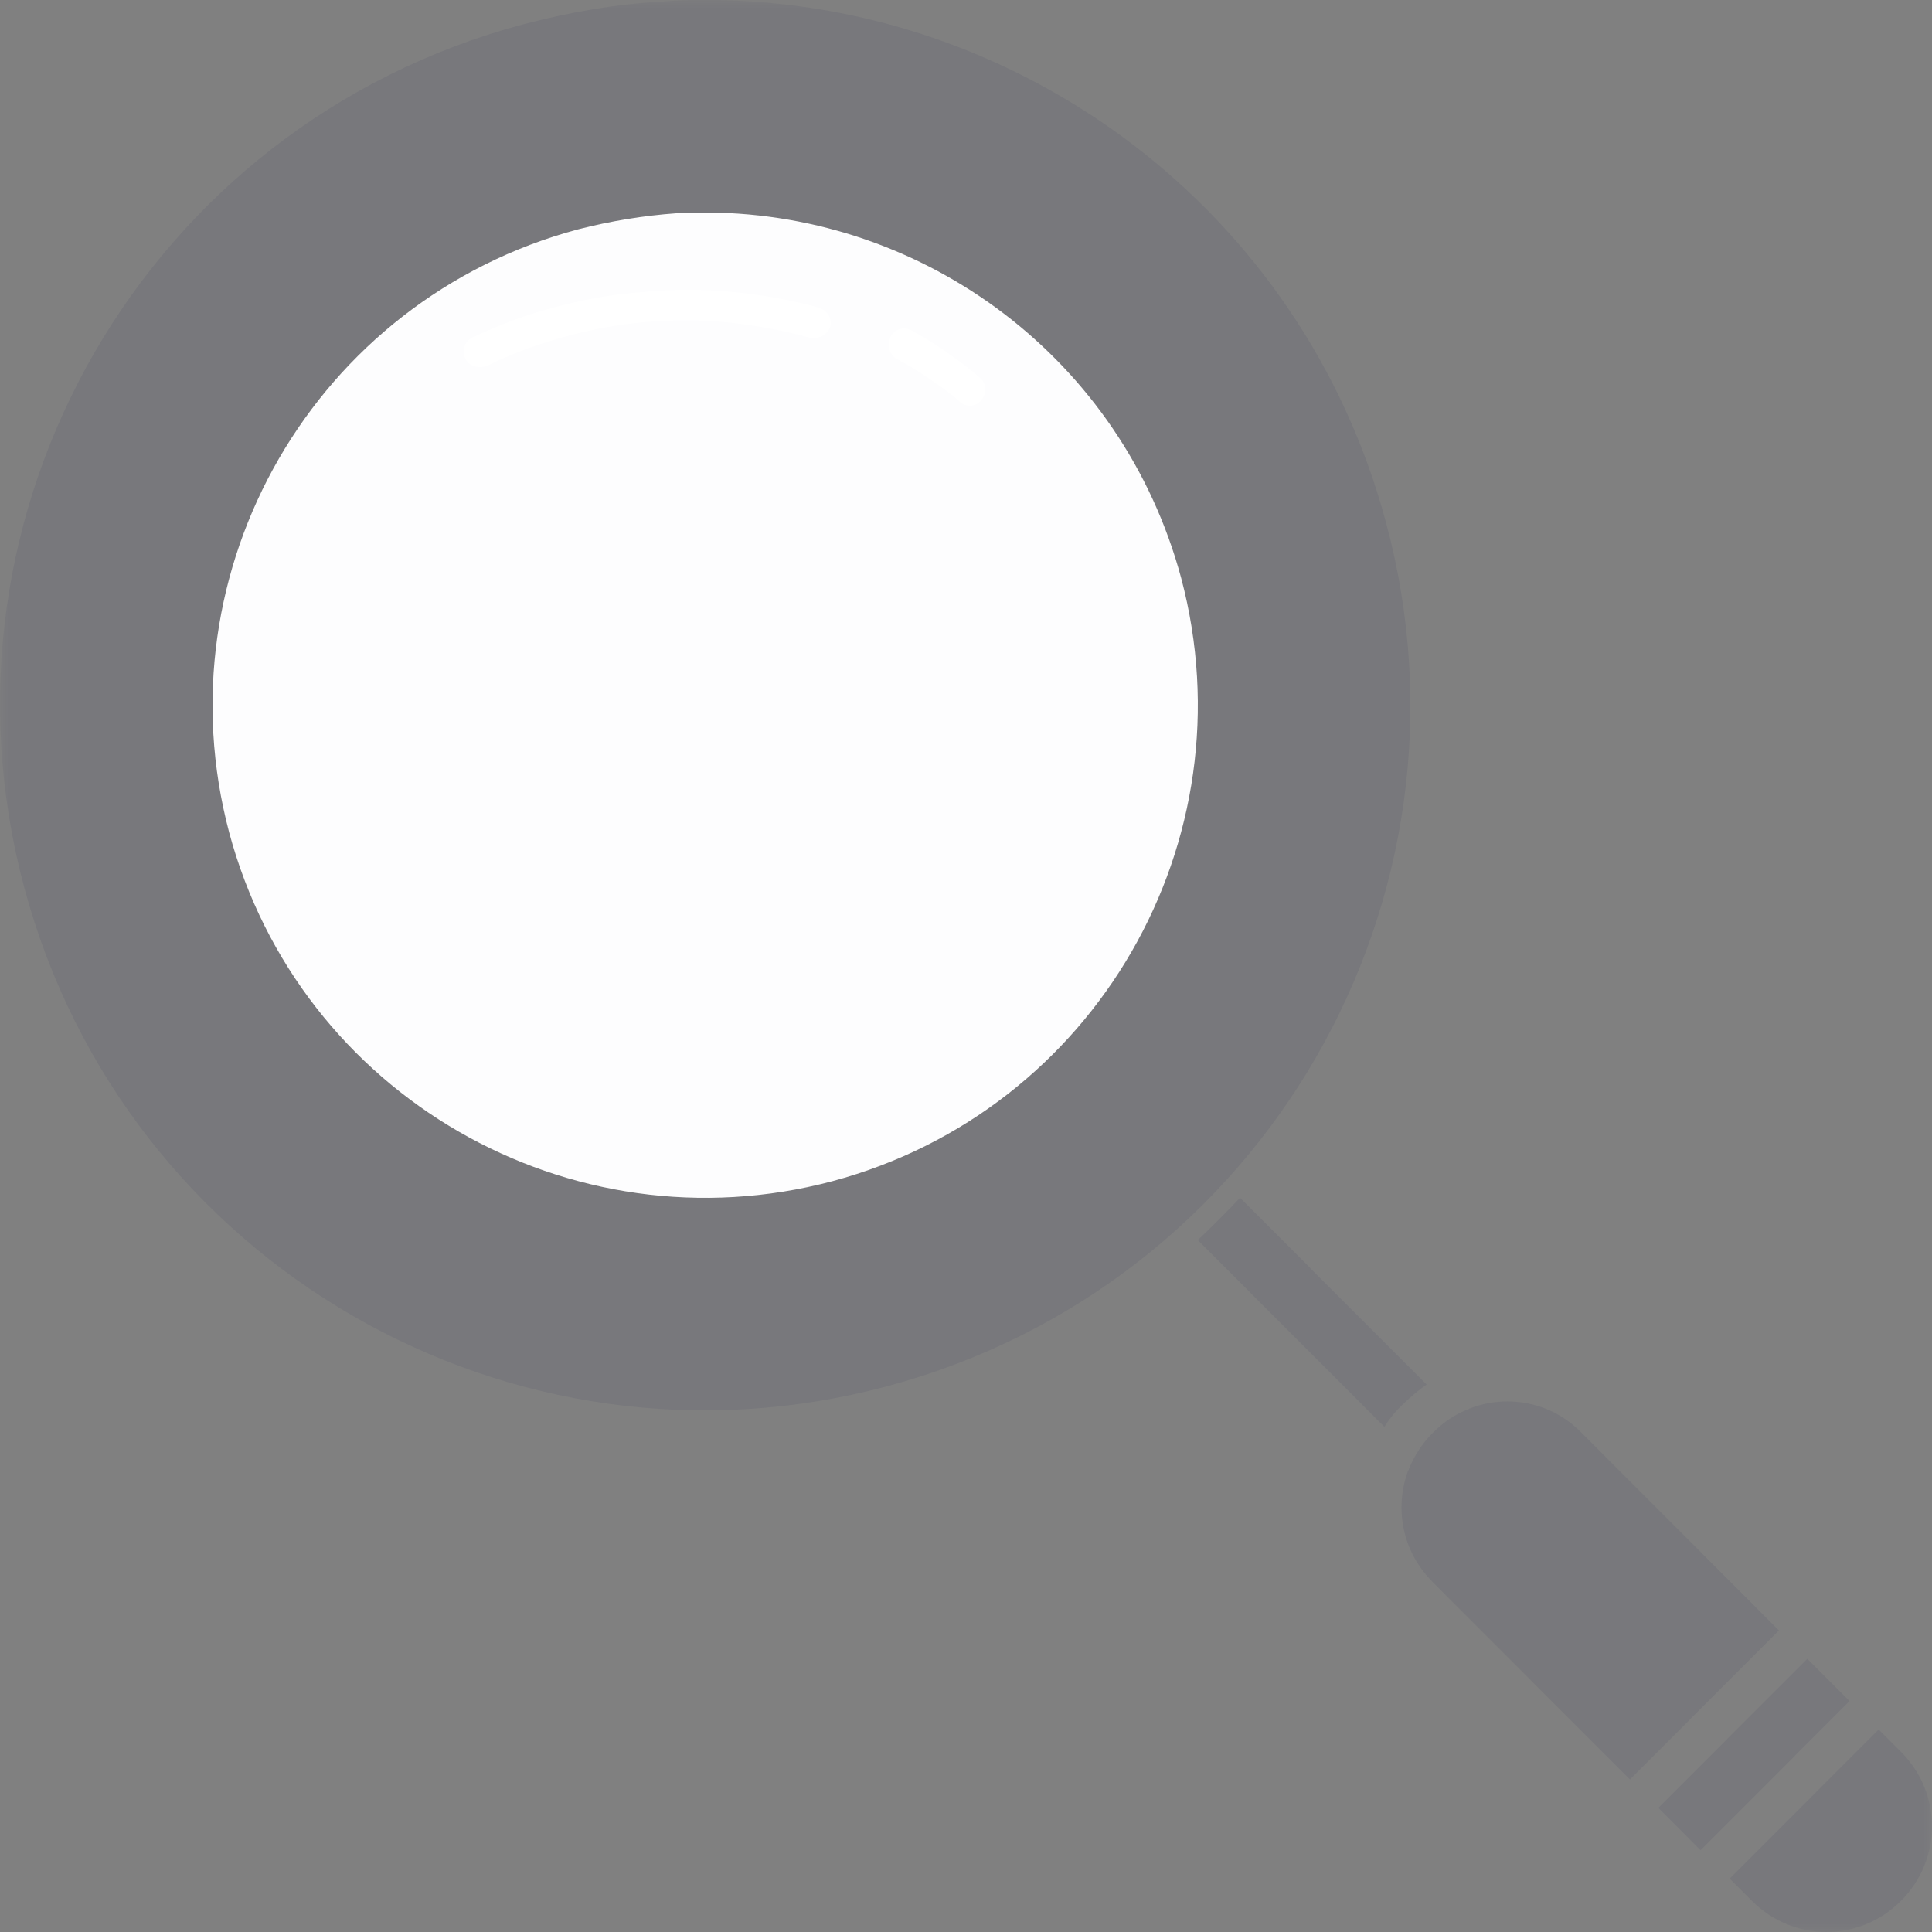 <?xml version="1.0" encoding="UTF-8"?>
<svg width="100px" height="100px" viewBox="0 0 100 100" version="1.1" xmlns="http://www.w3.org/2000/svg" xmlns:xlink="http://www.w3.org/1999/xlink">
    <rect x="0" y="0" width="100" height="100" fill="#808080" stroke="none"/>
    <title>QQQQQQQQQQQQQQQQQQQQQQQQQQQQQQQQ</title>
    <defs>
        <rect id="path-1" x="0" y="0" width="100" height="100"></rect>
    </defs>
    <g id="QQQQQQQQQQQQQQQQQQQQQQQQQQQQQQQQ" stroke="none" stroke-width="1" fill="none" fill-rule="evenodd">
        <g id="Search---Inactive">
            <mask id="mask-2" fill="white">
                <use xlink:href="#path-1"></use>
            </mask>
            <g id="Search---Inactive-(Background/Mask)"></g>
            <path d="M34.344,0.079 C31.93,0.198 29.476,0.633 27.062,1.266 C7.551,6.49 -3.966,26.474 1.258,45.943 C6.482,65.413 26.469,76.968 45.94,71.745 C65.412,66.521 76.969,46.537 71.745,27.067 C67.391,10.803 52.748,0.079 36.719,0 C35.927,0 35.136,0 34.344,0.079 Z" id="Vector" fill="#000445" fill-rule="nonzero" opacity="0.25" mask="url(#mask-2)"></path>
            <path d="M34.992,11.04 C33.326,11.159 31.62,11.436 29.914,11.873 C16.306,15.522 8.252,29.484 11.862,43.09 C15.512,56.695 29.478,64.748 43.086,61.138 C56.694,57.489 64.748,43.526 61.138,29.921 C58.083,18.576 47.887,11.079 36.659,11 C36.103,11 35.548,11 34.992,11.04 Z" id="Vector" fill="#FFFFFF" fill-rule="nonzero" mask="url(#mask-2)"></path>
            <path d="M34.992,11.04 C33.326,11.159 31.62,11.436 29.914,11.873 C16.306,15.522 8.252,29.484 11.862,43.09 C15.512,56.695 29.478,64.748 43.086,61.138 C56.694,57.489 64.748,43.526 61.138,29.921 C58.083,18.576 47.887,11.079 36.659,11 C36.103,11 35.548,11 34.992,11.04 Z" id="Vector" fill="#000445" fill-rule="nonzero" opacity="0.1" mask="url(#mask-2)"></path>
            <path d="M62,64.187 L71.654,73.851 C71.932,73.414 72.25,73.016 72.647,72.658 C73.005,72.3 73.442,71.942 73.839,71.664 L64.185,62 C63.47,62.756 62.755,63.471 62,64.187 Z M76.103,72.897 C76.064,72.897 76.064,72.897 76.024,72.937 C75.349,73.175 74.713,73.613 74.157,74.17 C73.601,74.726 73.203,75.363 72.925,76.039 C72.925,76.078 72.925,76.078 72.886,76.118 C72.17,78.067 72.568,80.294 74.157,81.885 L84.367,92.106 L92.074,84.39 L81.864,74.17 C80.791,73.056 79.401,72.539 78.01,72.539 C77.375,72.539 76.699,72.658 76.103,72.897 Z M85.837,93.577 L88.022,95.765 L95.729,88.049 L93.544,85.862 L85.837,93.577 Z M89.532,97.236 L90.684,98.389 C92.829,100.537 96.246,100.537 98.391,98.389 C100.536,96.242 100.536,92.822 98.391,90.674 L97.239,89.521 L89.532,97.236 Z" id="Vector" fill="#000445" opacity="0.25" mask="url(#mask-2)"></path>
            <path d="M37.909,15.111 C39.435,15.258 40.921,15.516 42.367,15.922 C42.849,16.069 43.09,16.512 42.969,16.917 C42.809,17.36 42.327,17.581 41.885,17.47 C40.52,17.102 39.154,16.844 37.749,16.696 C36.343,16.549 34.937,16.549 33.532,16.659 C32.126,16.77 30.721,17.028 29.355,17.397 C27.99,17.765 26.624,18.245 25.339,18.872 C24.857,19.13 24.295,18.982 24.094,18.577 C23.893,18.171 24.014,17.692 24.456,17.47 C25.861,16.807 27.307,16.254 28.793,15.885 C30.279,15.479 31.805,15.221 33.331,15.111 C34.094,15.037 34.857,15 35.62,15 C36.383,15 37.146,15.037 37.909,15.111 Z" id="Vector" fill="#FFFFFF" fill-rule="nonzero" mask="url(#mask-2)"></path>
            <path d="M47.191,17.111 C47.802,17.445 48.414,17.815 48.989,18.223 C49.564,18.631 50.139,19.038 50.679,19.52 C51.038,19.779 51.11,20.298 50.823,20.669 C50.571,21.039 50.067,21.114 49.708,20.817 L49.672,20.78 C49.169,20.335 48.629,19.965 48.09,19.594 C47.551,19.224 47.011,18.89 46.436,18.594 C46.041,18.371 45.897,17.889 46.077,17.482 C46.22,17.148 46.508,17 46.796,17 C46.939,17 47.047,17.037 47.191,17.111 Z" id="Vector" fill="#FFFFFF" fill-rule="nonzero" mask="url(#mask-2)"></path>
        </g>
    </g>
</svg>

